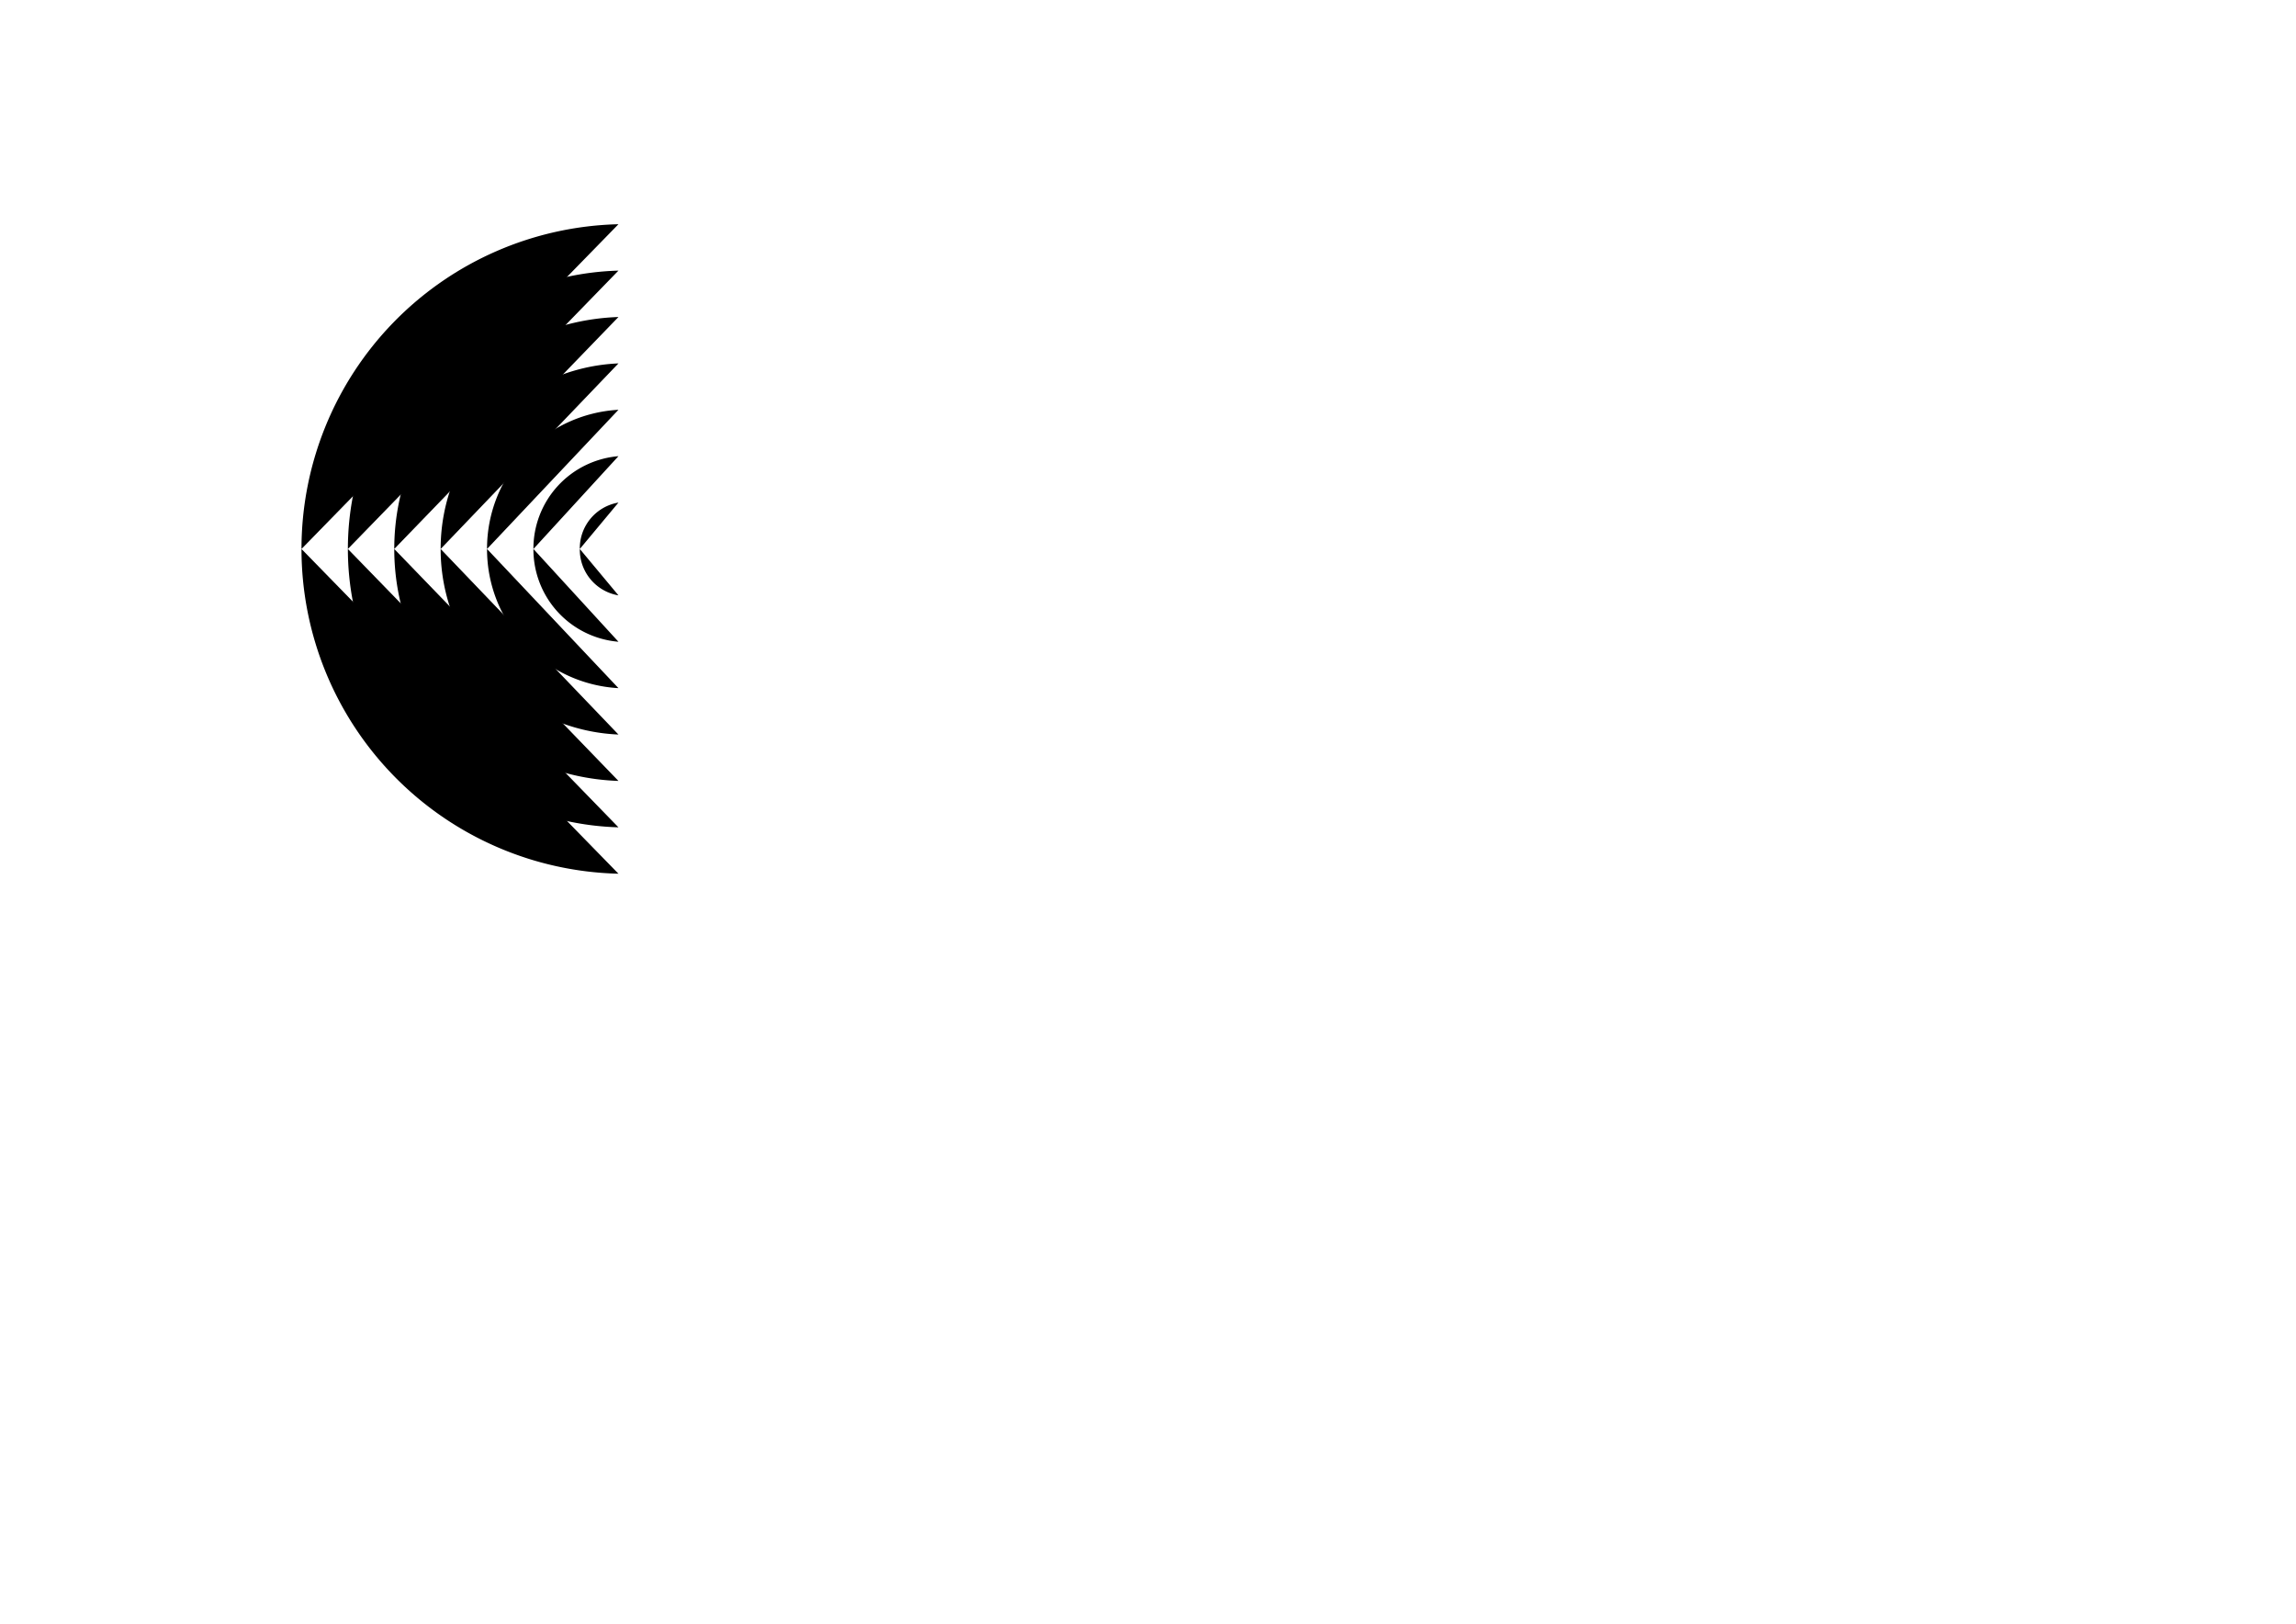 <?xml version="1.0" encoding="utf-8" standalone="no"?>
<?xml-stylesheet href="../../CSS/style.css" type="text/css"?>
<!--SVG file generated on: 8 September 2013 at 21:04:21 using SAXON version EE 9.5.0.2-->
<!DOCTYPE svg
  PUBLIC "-//W3C//DTD SVG 1.1//EN" "http://www.w3.org/Graphics/SVG/1.1/DTD/svg11.dtd">
<svg xmlns="http://www.w3.org/2000/svg"
     version="1.1"
     x="0"
     y="0"
     width="297mm"
     height="210mm"
     viewBox="0 0 297 210"
     preserveAspectRatio="xMidYMid meet">
   <title>Collation diagram quire 22</title>
   <defs>
      <filter id="f1" filterUnits="userSpaceOnUse">
         <feGaussianBlur in="SourceGraphic" stdDeviation="1"/>
      </filter>
   </defs>
   <desc>Collation diagram quire 22</desc>
   <svg x="20" y="20">
      <desc>Bifolium #1</desc>
      <g>
         <g class="leaf">
            <path stroke-linecap="round" d="M60,9 A42,42 0 0,0 19,51"/>
            <path d="M70,9 L60,9"/>
         </g>
         <g class="leaf">
            <path stroke-linecap="round" d="M60,93 A42,42 0 0,1 19,51"/>
            <path d="M70,93 L60,93"/>
         </g>
      </g>
      <desc>Bifolium #2</desc>
      <g>
         <g class="leaf">
            <path stroke-linecap="round" d="M60,15 A36,36 0 0,0 25,51"/>
            <path d="M70,15 L60,15"/>
         </g>
         <g class="leaf">
            <path stroke-linecap="round" d="M60,87 A36,36 0 0,1 25,51"/>
            <path d="M70,87 L60,87"/>
         </g>
      </g>
      <desc>Bifolium #3</desc>
      <g>
         <g class="leaf">
            <path stroke-linecap="round" d="M60,21 A30,30 0 0,0 31,51"/>
            <path d="M70,21 L60,21"/>
         </g>
         <g class="leaf">
            <path stroke-linecap="round" d="M60,81 A30,30 0 0,1 31,51"/>
            <path d="M70,81 L60,81"/>
         </g>
      </g>
      <desc>Bifolium #4</desc>
      <g>
         <g class="leaf">
            <path stroke-linecap="round" d="M60,27 A24,24 0 0,0 37,51"/>
            <path d="M70,27 L60,27"/>
         </g>
         <g class="leaf">
            <path stroke-linecap="round" d="M60,75 A24,24 0 0,1 37,51"/>
            <path d="M70,75 L60,75"/>
         </g>
      </g>
      <desc>Bifolium #5</desc>
      <g>
         <g class="leaf">
            <path stroke-linecap="round" d="M60,33 A18,18 0 0,0 43,51"/>
            <path d="M70,33 L60,33"/>
         </g>
         <g class="leaf">
            <path stroke-linecap="round" d="M60,69 A18,18 0 0,1 43,51"/>
            <path d="M70,69 L60,69"/>
         </g>
      </g>
      <desc>Bifolium #6</desc>
      <g>
         <g class="leaf">
            <path stroke-linecap="round" d="M60,39 A12,12 0 0,0 49,51"/>
            <path d="M70,39 L60,39"/>
         </g>
         <g class="leaf">
            <path stroke-linecap="round" d="M60,63 A12,12 0 0,1 49,51"/>
            <path d="M70,63 L60,63"/>
         </g>
      </g>
      <desc>Bifolium #7</desc>
      <g>
         <g class="leaf">
            <path stroke-linecap="round" d="M60,45 A6,6 0 0,0 55,51"/>
            <path d="M70,45 L60,45"/>
         </g>
         <g class="leaf">
            <path stroke-linecap="round" d="M60,57 A6,6 0 0,1 55,51"/>
            <path d="M70,57 L60,57"/>
         </g>
      </g>
   </svg>
</svg>
